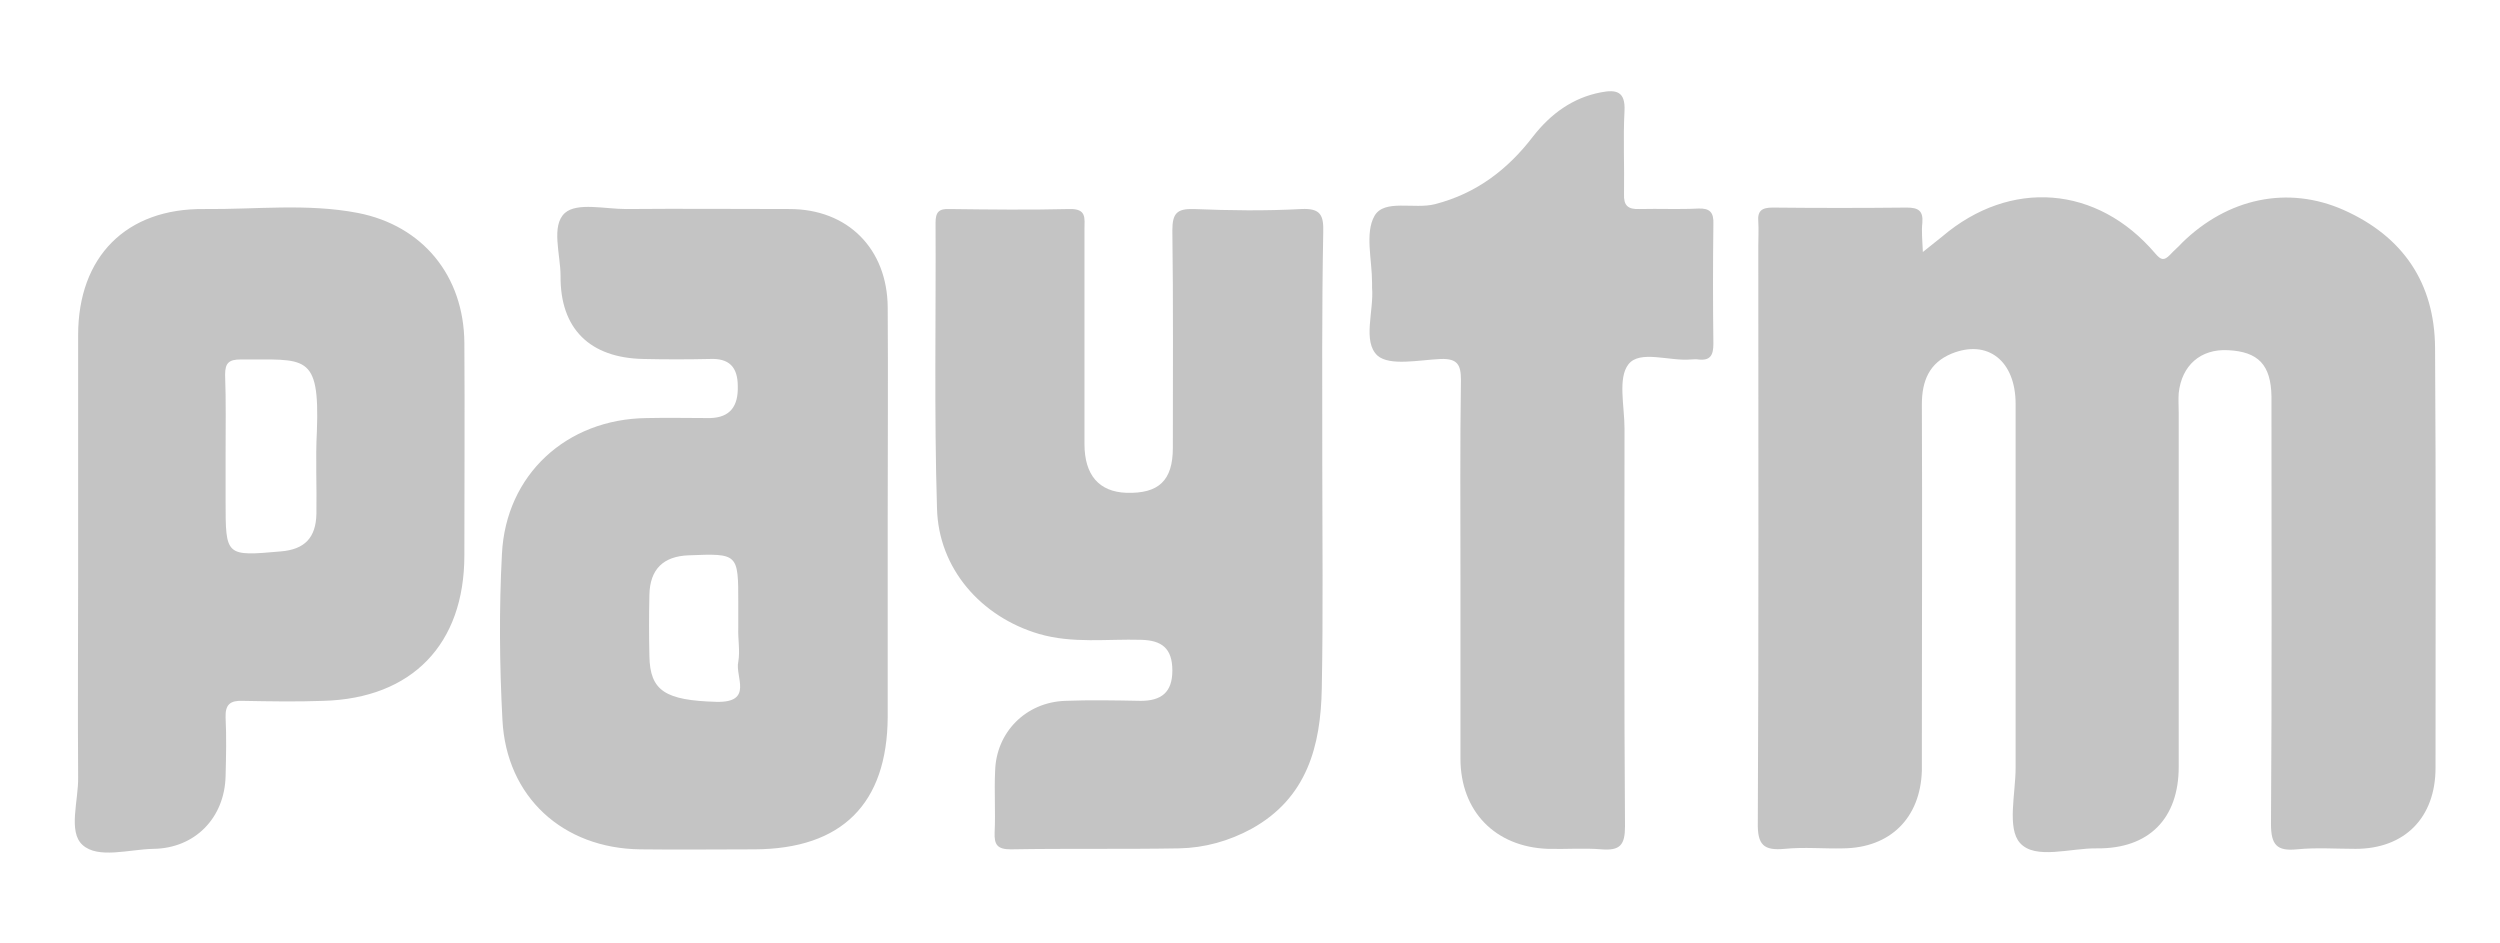 <svg width="122" height="46" viewBox="0 0 122 46" fill="none" xmlns="http://www.w3.org/2000/svg">
<path d="M93.835 12.298C94.311 11.917 94.55 11.726 94.788 11.536C98.1 8.723 102.341 9.033 105.177 12.37C105.463 12.704 105.606 12.727 105.892 12.441C106.082 12.227 106.297 12.06 106.488 11.845C108.704 9.677 111.634 9.033 114.375 10.249C117.258 11.536 118.807 13.8 118.831 16.97C118.878 23.81 118.854 30.627 118.854 37.467C118.854 39.898 117.353 41.424 114.947 41.424C113.993 41.424 113.04 41.352 112.087 41.448C111.11 41.543 110.824 41.233 110.824 40.208C110.872 33.535 110.848 26.861 110.848 20.188C110.848 19.901 110.848 19.639 110.848 19.353C110.824 17.804 110.205 17.161 108.727 17.089C107.393 17.018 106.464 17.828 106.321 19.186C106.297 19.496 106.321 19.83 106.321 20.14C106.321 25.908 106.321 31.652 106.321 37.42C106.321 39.946 104.867 41.424 102.341 41.4C101.055 41.376 99.315 41.972 98.577 41.138C97.933 40.423 98.362 38.73 98.362 37.467C98.362 31.556 98.362 25.622 98.362 19.711C98.362 17.613 97.004 16.541 95.241 17.256C94.145 17.709 93.787 18.591 93.787 19.735C93.811 25.264 93.787 30.77 93.787 36.299C93.787 36.728 93.787 37.181 93.787 37.61C93.716 39.922 92.238 41.376 89.951 41.4C88.998 41.424 88.045 41.328 87.091 41.424C86.067 41.519 85.757 41.233 85.781 40.137C85.829 30.77 85.805 21.403 85.805 12.012C85.805 11.607 85.829 11.226 85.805 10.821C85.757 10.296 85.972 10.13 86.496 10.13C88.688 10.153 90.856 10.153 93.049 10.13C93.597 10.13 93.859 10.273 93.811 10.868C93.763 11.297 93.811 11.679 93.835 12.298Z" fill="#C4C4C4"/>
<path d="M43.32 25.217C43.32 28.482 43.32 31.723 43.32 34.989C43.296 39.231 41.08 41.424 36.838 41.448C34.98 41.448 33.097 41.472 31.239 41.448C27.474 41.4 24.71 38.898 24.519 35.132C24.376 32.438 24.352 29.721 24.495 27.028C24.686 23.167 27.641 20.45 31.549 20.402C32.573 20.378 33.621 20.402 34.646 20.402C35.647 20.378 36.028 19.806 36.004 18.853C36.004 17.9 35.575 17.471 34.622 17.518C33.55 17.542 32.478 17.542 31.405 17.518C28.784 17.471 27.331 16.041 27.355 13.466C27.355 12.418 26.878 11.011 27.569 10.392C28.165 9.867 29.523 10.201 30.548 10.201C33.216 10.177 35.861 10.201 38.53 10.201C41.366 10.201 43.296 12.132 43.32 14.992C43.343 18.376 43.32 21.808 43.32 25.217ZM36.028 30.627C36.028 30.222 36.028 29.84 36.028 29.435C36.028 27.004 36.028 27.004 33.598 27.1C32.382 27.147 31.715 27.767 31.691 29.03C31.668 30.031 31.668 31.008 31.691 32.009C31.715 33.725 32.478 34.178 34.956 34.25C36.791 34.297 35.861 33.011 36.028 32.295C36.123 31.771 36.004 31.175 36.028 30.627ZM64.527 22.619C64.527 26.265 64.574 29.936 64.503 33.583C64.455 36.395 63.788 38.945 61.072 40.447C59.975 41.043 58.784 41.376 57.545 41.4C54.805 41.448 52.065 41.4 49.324 41.448C48.657 41.448 48.514 41.209 48.538 40.614C48.586 39.612 48.514 38.635 48.562 37.634C48.609 35.728 50.063 34.274 51.969 34.202C53.208 34.154 54.423 34.178 55.663 34.202C56.663 34.202 57.211 33.797 57.211 32.724C57.211 31.628 56.687 31.247 55.686 31.223C54.018 31.175 52.35 31.414 50.706 30.937C47.871 30.103 45.798 27.743 45.726 24.811C45.583 20.164 45.678 15.516 45.655 10.868C45.655 10.344 45.822 10.177 46.346 10.201C48.3 10.225 50.23 10.249 52.184 10.201C53.041 10.177 52.922 10.654 52.922 11.178C52.922 14.682 52.922 18.162 52.922 21.665C52.922 23.191 53.637 24.001 54.971 24.049C56.544 24.096 57.235 23.453 57.235 21.856C57.235 18.329 57.259 14.777 57.211 11.25C57.211 10.416 57.426 10.177 58.26 10.201C59.999 10.273 61.763 10.296 63.502 10.201C64.455 10.153 64.598 10.511 64.574 11.345C64.503 15.087 64.527 18.853 64.527 22.619ZM3.813 28.029C3.813 24.144 3.813 20.235 3.813 16.35C3.813 12.537 6.148 10.153 9.984 10.201C12.486 10.225 14.988 9.915 17.466 10.392C20.635 11.011 22.637 13.466 22.661 16.732C22.684 20.188 22.661 23.644 22.661 27.1C22.661 31.437 20.111 34.083 15.774 34.202C14.464 34.25 13.153 34.226 11.843 34.202C11.247 34.178 10.985 34.369 11.009 35.013C11.056 35.966 11.033 36.919 11.009 37.873C10.961 39.922 9.507 41.4 7.482 41.424C6.291 41.448 4.789 41.925 4.027 41.233C3.312 40.59 3.836 39.064 3.813 37.92C3.789 34.631 3.813 31.318 3.813 28.029ZM11.009 22.19C11.009 22.952 11.009 23.691 11.009 24.454C11.009 27.147 11.009 27.147 13.701 26.909C14.869 26.814 15.417 26.242 15.441 25.074C15.464 23.739 15.393 22.38 15.464 21.046C15.607 17.185 14.893 17.566 11.747 17.542C11.175 17.542 10.985 17.709 10.985 18.281C11.033 19.568 11.009 20.879 11.009 22.19Z" fill="#C4C4C4"/>
<path d="M71.27 28.077C71.27 24.907 71.246 21.713 71.294 18.543C71.294 17.804 71.127 17.494 70.317 17.518C69.245 17.566 67.815 17.876 67.219 17.351C66.481 16.66 67.052 15.182 66.957 14.038C66.957 13.967 66.957 13.872 66.957 13.8C66.957 12.68 66.6 11.369 67.076 10.535C67.553 9.701 69.006 10.225 70.031 9.963C72.056 9.438 73.581 8.271 74.82 6.65C75.678 5.553 76.75 4.767 78.132 4.505C78.871 4.362 79.324 4.457 79.276 5.41C79.205 6.745 79.276 8.104 79.252 9.462C79.228 10.034 79.443 10.225 80.015 10.201C80.968 10.177 81.921 10.225 82.874 10.177C83.446 10.153 83.637 10.368 83.613 10.94C83.589 12.894 83.589 14.825 83.613 16.779C83.613 17.328 83.47 17.613 82.874 17.542C82.755 17.518 82.636 17.542 82.517 17.542C81.468 17.637 80.015 17.065 79.467 17.78C78.943 18.448 79.276 19.83 79.276 20.903C79.276 27.386 79.252 33.845 79.3 40.328C79.3 41.233 79.062 41.519 78.156 41.448C77.298 41.376 76.417 41.448 75.535 41.424C72.962 41.329 71.27 39.589 71.27 37.015C71.27 34.035 71.27 31.056 71.27 28.077Z" fill="#C4C4C4"/>
</svg>
